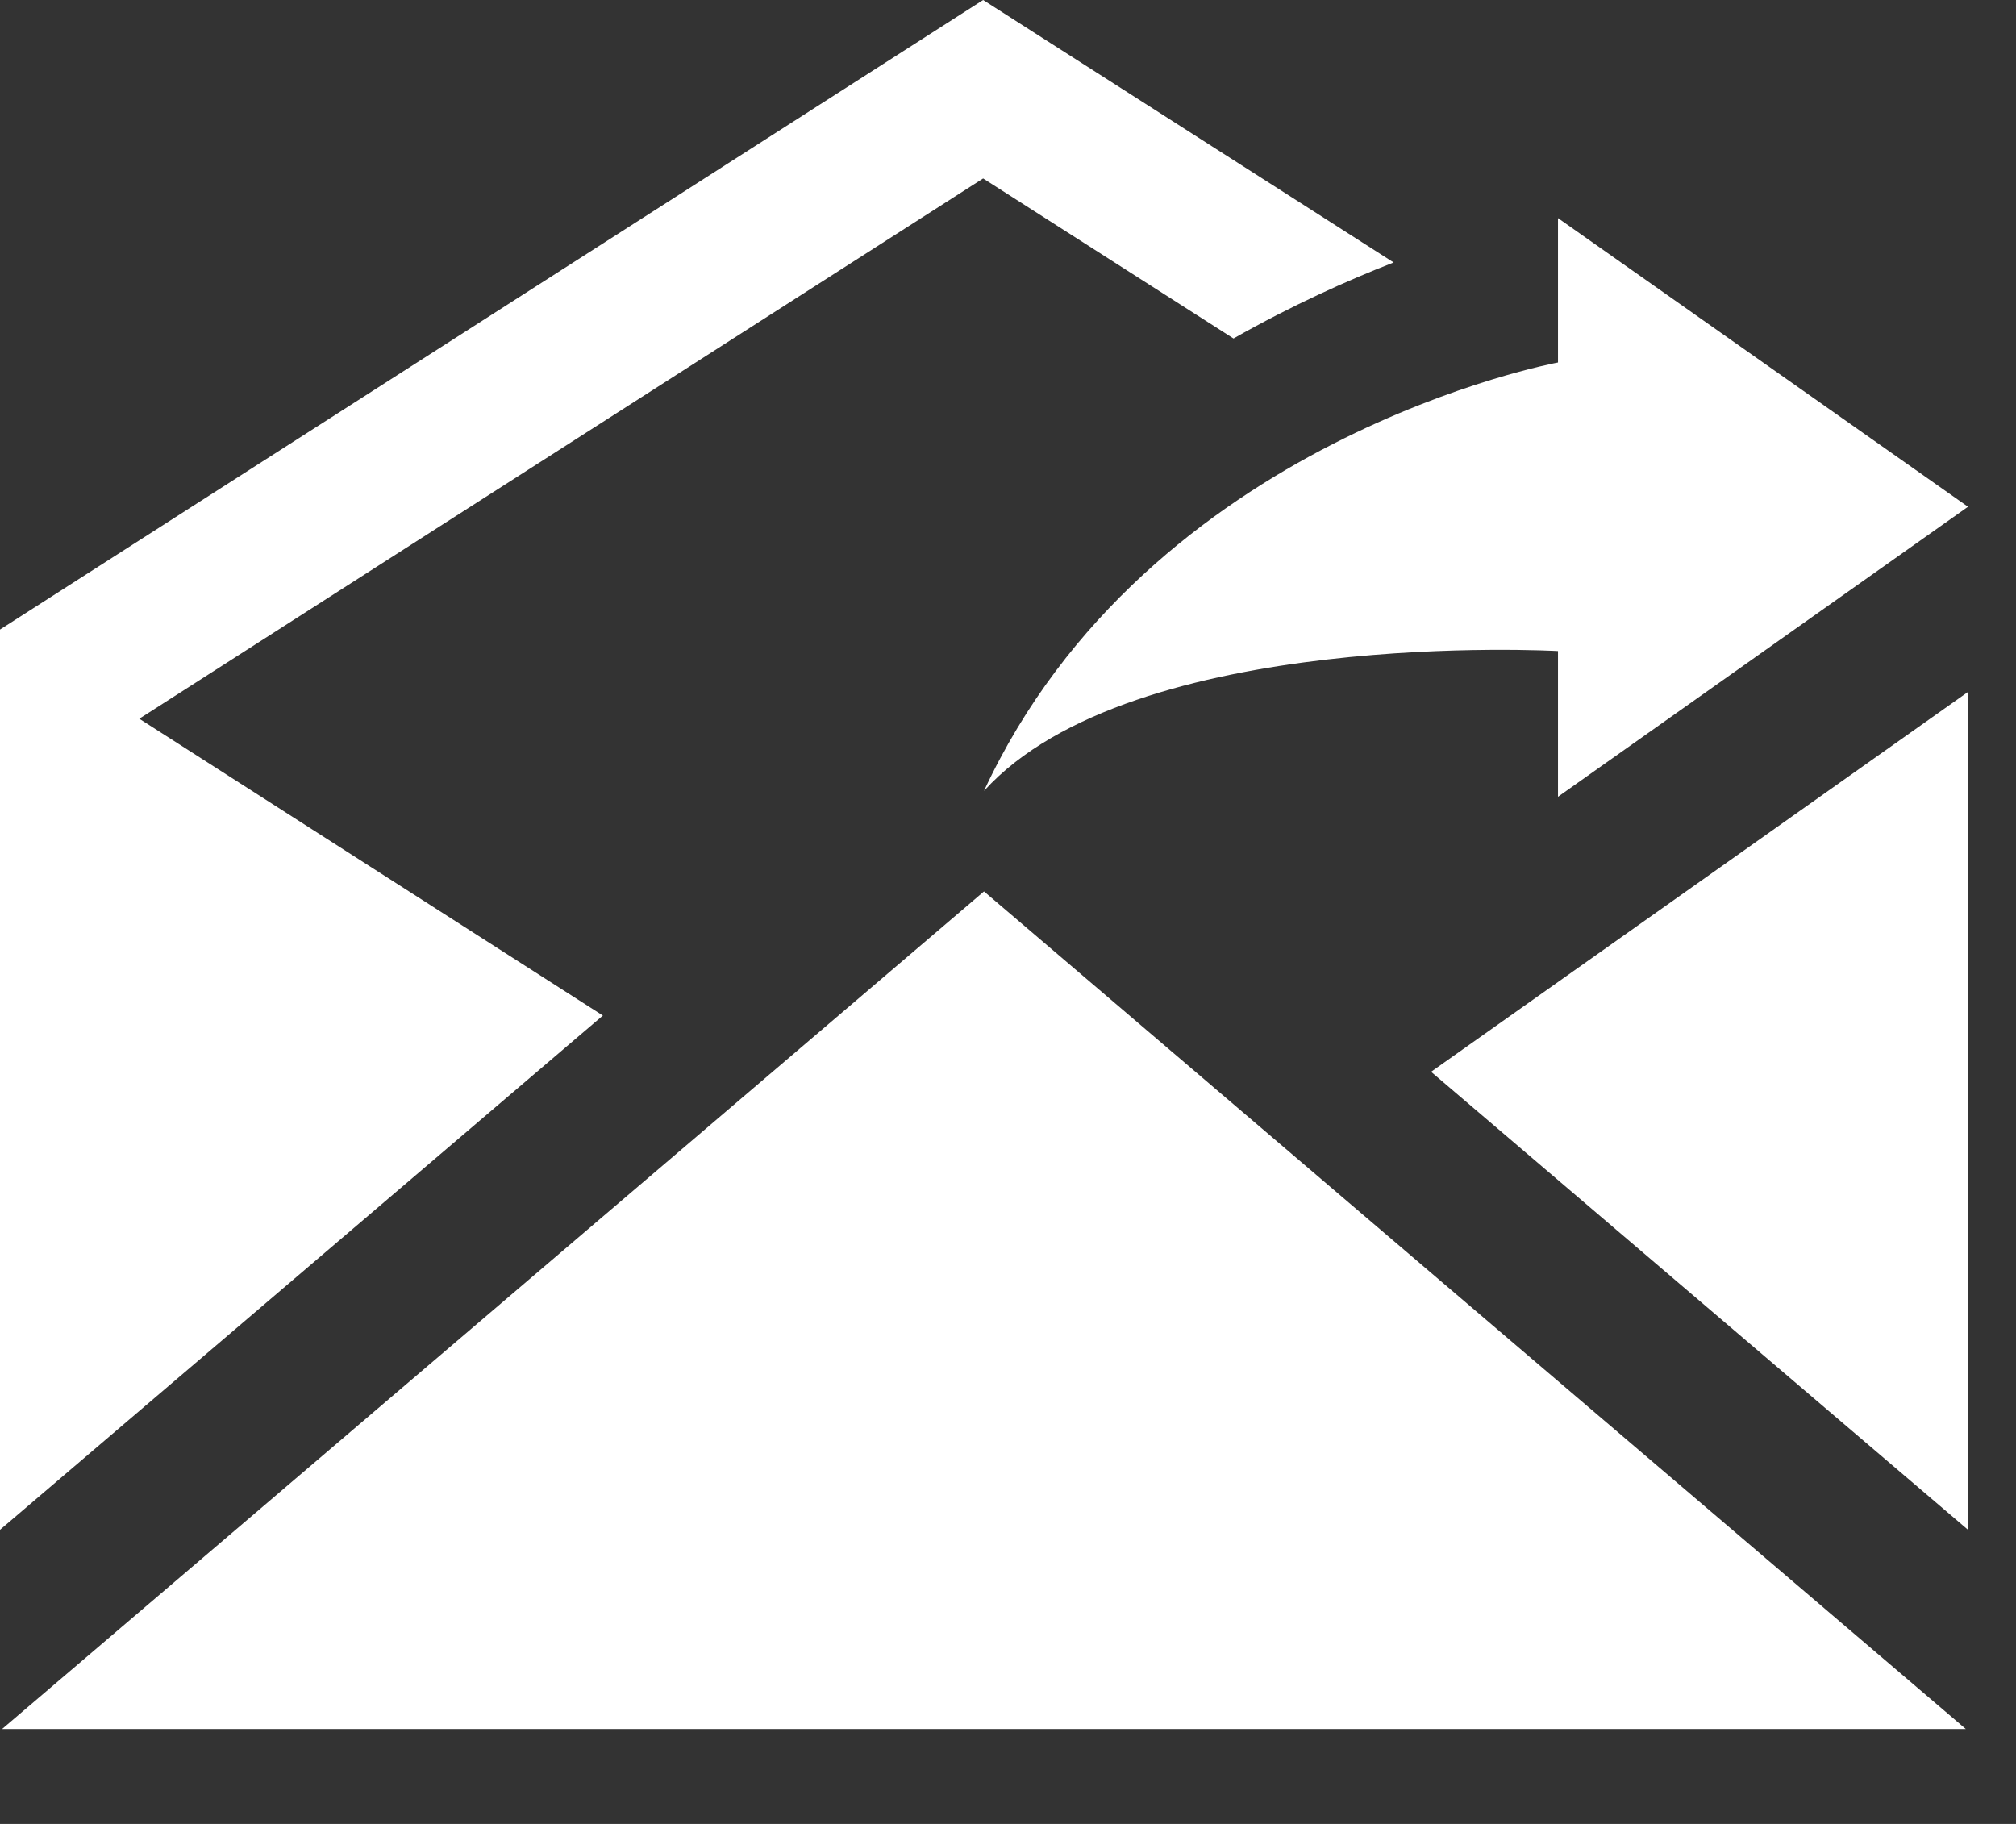 <?xml version="1.0" encoding="UTF-8"?>
<svg width="21px" height="19px" viewBox="0 0 21 19" version="1.1" xmlns="http://www.w3.org/2000/svg" xmlns:xlink="http://www.w3.org/1999/xlink">
    <rect x="0" y="0" width="21" height="19" fill="#333333" stroke="none"/>
    <!-- Generator: Sketch 43.2 (39069) - http://www.bohemiancoding.com/sketch -->
    <title>Shape</title>
    <desc>Created with Sketch.</desc>
    <defs></defs>
    <g id="Page-1" stroke="none" stroke-width="1" fill="none" fill-rule="evenodd">
        <g id="Dashboard" transform="translate(-35, -363)" fill-rule="nonzero" fill="#FFFFFF">
            <g id="iconmonstr-email-9" transform="translate(35, 363)">
                <path d="M16.229,6.782 C16.229,6.782 11.798,6.532 10.25,8.239 C11.958,4.559 16.229,3.776 16.229,3.776 L16.229,2.272 L20.5,5.279 L16.229,8.3 L16.229,6.782 Z M0.022,18.011 L20.477,18.011 L10.25,9.286 L0.022,18.011 L0.022,18.011 Z M1.451,7.487 L10.241,1.859 L12.849,3.526 C13.457,3.181 14.037,2.921 14.517,2.734 L10.241,0 L0,6.558 L0,15.936 L6.28,10.579 L1.451,7.487 L1.451,7.487 Z M14.907,11.165 L20.5,15.936 L20.5,7.208 L14.907,11.165 Z" id="Shape"></path>
            </g>
        </g>
    </g>
</svg>